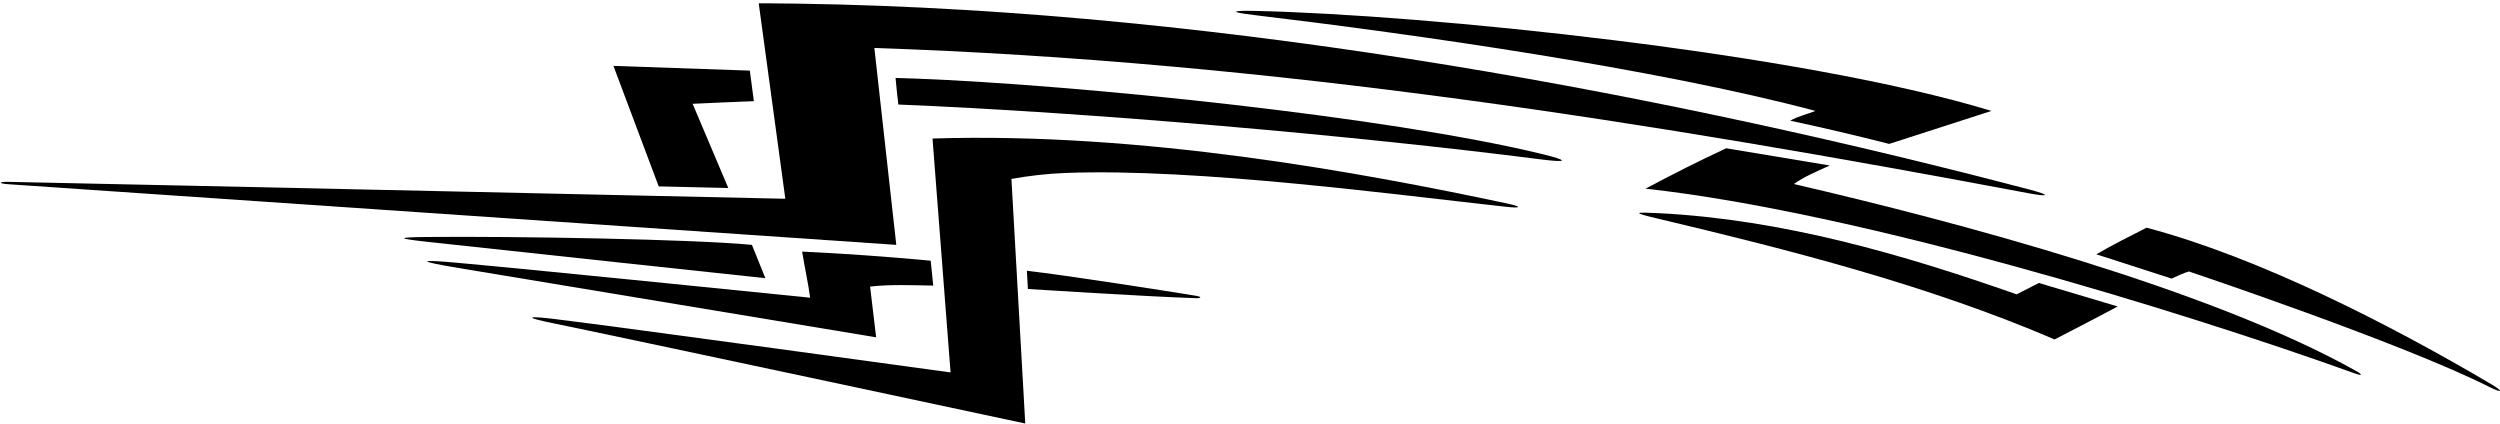<?xml version="1.0" encoding="UTF-8"?>
<svg xmlns="http://www.w3.org/2000/svg" xmlns:xlink="http://www.w3.org/1999/xlink" width="572pt" height="97pt" viewBox="0 0 572 97" version="1.1">
<g id="surface1">
<path style=" stroke:none;fill-rule:nonzero;fill:rgb(0%,0%,0%);fill-opacity:1;" d="M 200.055 10.98 C 291.32 14.02 378.535 28.121 464.203 44.227 C 468.988 45.129 469.098 44.617 464.508 43.414 C 385.812 22.75 282.633 2.324 182.66 0.836 C 177.777 0.762 173.594 0.754 173.594 0.754 C 173.824 2.527 179.68 45.477 179.68 45.477 C 179.68 45.477 32.047 42.211 1.875 41.609 C -0.277 41.566 -0.465 41.988 1.875 42.148 C 54.957 45.77 205.07 56.027 205.07 56.027 L 200.055 10.98 "/>
<path style=" stroke:none;fill-rule:nonzero;fill:rgb(0%,0%,0%);fill-opacity:1;" d="M 172.039 56.027 C 158.773 54.738 117.957 54.023 97.625 54.223 C 90.797 54.289 90.785 54.555 97.625 55.312 C 111.992 56.902 175.117 63.648 175.117 63.648 L 172.039 56.027 "/>
<path style=" stroke:none;fill-rule:nonzero;fill:rgb(0%,0%,0%);fill-opacity:1;" d="M 199.078 65.574 C 203.621 65.035 208.754 65.266 213.527 65.344 C 213.344 63.434 213.137 61.742 212.941 59.645 C 203.008 58.723 193.305 58.027 183.527 57.566 C 184.129 61.344 184.898 64.652 185.359 68.117 C 185.359 68.117 124.004 61.883 104.973 60.156 C 95.348 59.281 95.379 59.73 104.914 61.32 C 126.242 64.875 200.461 77.18 200.461 77.18 L 199.078 65.574 "/>
<path style=" stroke:none;fill-rule:nonzero;fill:rgb(0%,0%,0%);fill-opacity:1;" d="M 344.863 46.566 C 311.059 39.379 261.211 30.188 213.359 31.695 L 217.488 85.211 C 217.488 85.211 141.578 74.762 126.703 72.969 C 120.344 72.199 120.059 72.641 126.316 73.91 C 140.285 76.746 234.578 96.898 234.578 96.898 L 231.414 40.938 C 235.18 40.266 239.352 39.734 243.938 39.566 C 274.117 38.453 319.438 44.578 344.727 47.328 C 348.238 47.711 348.109 47.258 344.863 46.566 "/>
<path style=" stroke:none;fill-rule:nonzero;fill:rgb(0%,0%,0%);fill-opacity:1;" d="M 166.633 43.016 L 158.469 23.75 C 163.473 23.52 167.559 23.332 172.484 23.148 L 171.562 16.156 L 140.355 15.078 L 150.711 42.645 L 166.633 43.016 "/>
<path style=" stroke:none;fill-rule:nonzero;fill:rgb(0%,0%,0%);fill-opacity:1;" d="M 352.742 35.223 C 317.52 26.688 246.777 19.402 209.328 17.973 C 206.68 17.875 204.902 17.836 204.902 17.836 C 205.105 20.023 205.289 21.84 205.535 23.918 C 249.473 25.711 309.59 30.98 352.566 36.469 C 358.883 37.277 358.969 36.734 352.742 35.223 "/>
<path style=" stroke:none;fill-rule:nonzero;fill:rgb(0%,0%,0%);fill-opacity:1;" d="M 273.512 67.656 C 267.305 66.637 243.605 62.922 234.949 61.957 C 235.023 63.418 235.102 64.734 235.18 66.121 C 235.18 66.121 262.469 67.875 273.617 68.223 C 274.902 68.262 275.074 67.91 273.512 67.656 "/>
<path style=" stroke:none;fill-rule:nonzero;fill:rgb(0%,0%,0%);fill-opacity:1;" d="M 286.93 3.441 C 323.668 7.828 378.875 15.668 415.379 25.379 C 413.453 26.152 411.297 26.613 409.605 27.613 C 417.148 29.23 424.695 31 432.242 32.926 L 455.648 25.379 C 411.613 11.977 325.906 3.324 287.121 2.496 C 281.527 2.379 281.332 2.773 286.93 3.441 "/>
<path style=" stroke:none;fill-rule:nonzero;fill:rgb(0%,0%,0%);fill-opacity:1;" d="M 461.406 67.344 C 435.418 58.23 408.055 50.238 379.621 48.781 C 373.746 48.48 373.461 48.633 379.176 49.988 C 410.035 57.309 441.309 65.316 470.094 77.664 C 474.945 75.121 479.824 72.66 484.52 70.117 L 466.488 64.742 L 461.406 67.344 "/>
<path style=" stroke:none;fill-rule:nonzero;fill:rgb(0%,0%,0%);fill-opacity:1;" d="M 539.039 84.855 C 505.809 66.246 448.125 50.824 410.418 42.105 C 412.746 40.461 415.387 39.328 418.672 37.867 L 394.953 33.926 C 388.641 36.852 382.578 39.934 376.492 43.168 C 424.812 48.469 498.152 70.84 538.754 85.426 C 540.5 86.051 540.664 85.766 539.039 84.855 "/>
<path style=" stroke:none;fill-rule:nonzero;fill:rgb(0%,0%,0%);fill-opacity:1;" d="M 570.082 87.949 C 546.945 74.297 517.023 58.957 491.145 52.098 C 487.215 54.102 483.336 56.027 479.641 58.184 L 496.875 63.742 C 498.324 63.094 499.414 62.527 500.816 62.109 C 500.816 62.109 549.609 78.465 569.574 88.539 C 572.488 90.012 572.891 89.609 570.082 87.949 "/>
</g>
</svg>
